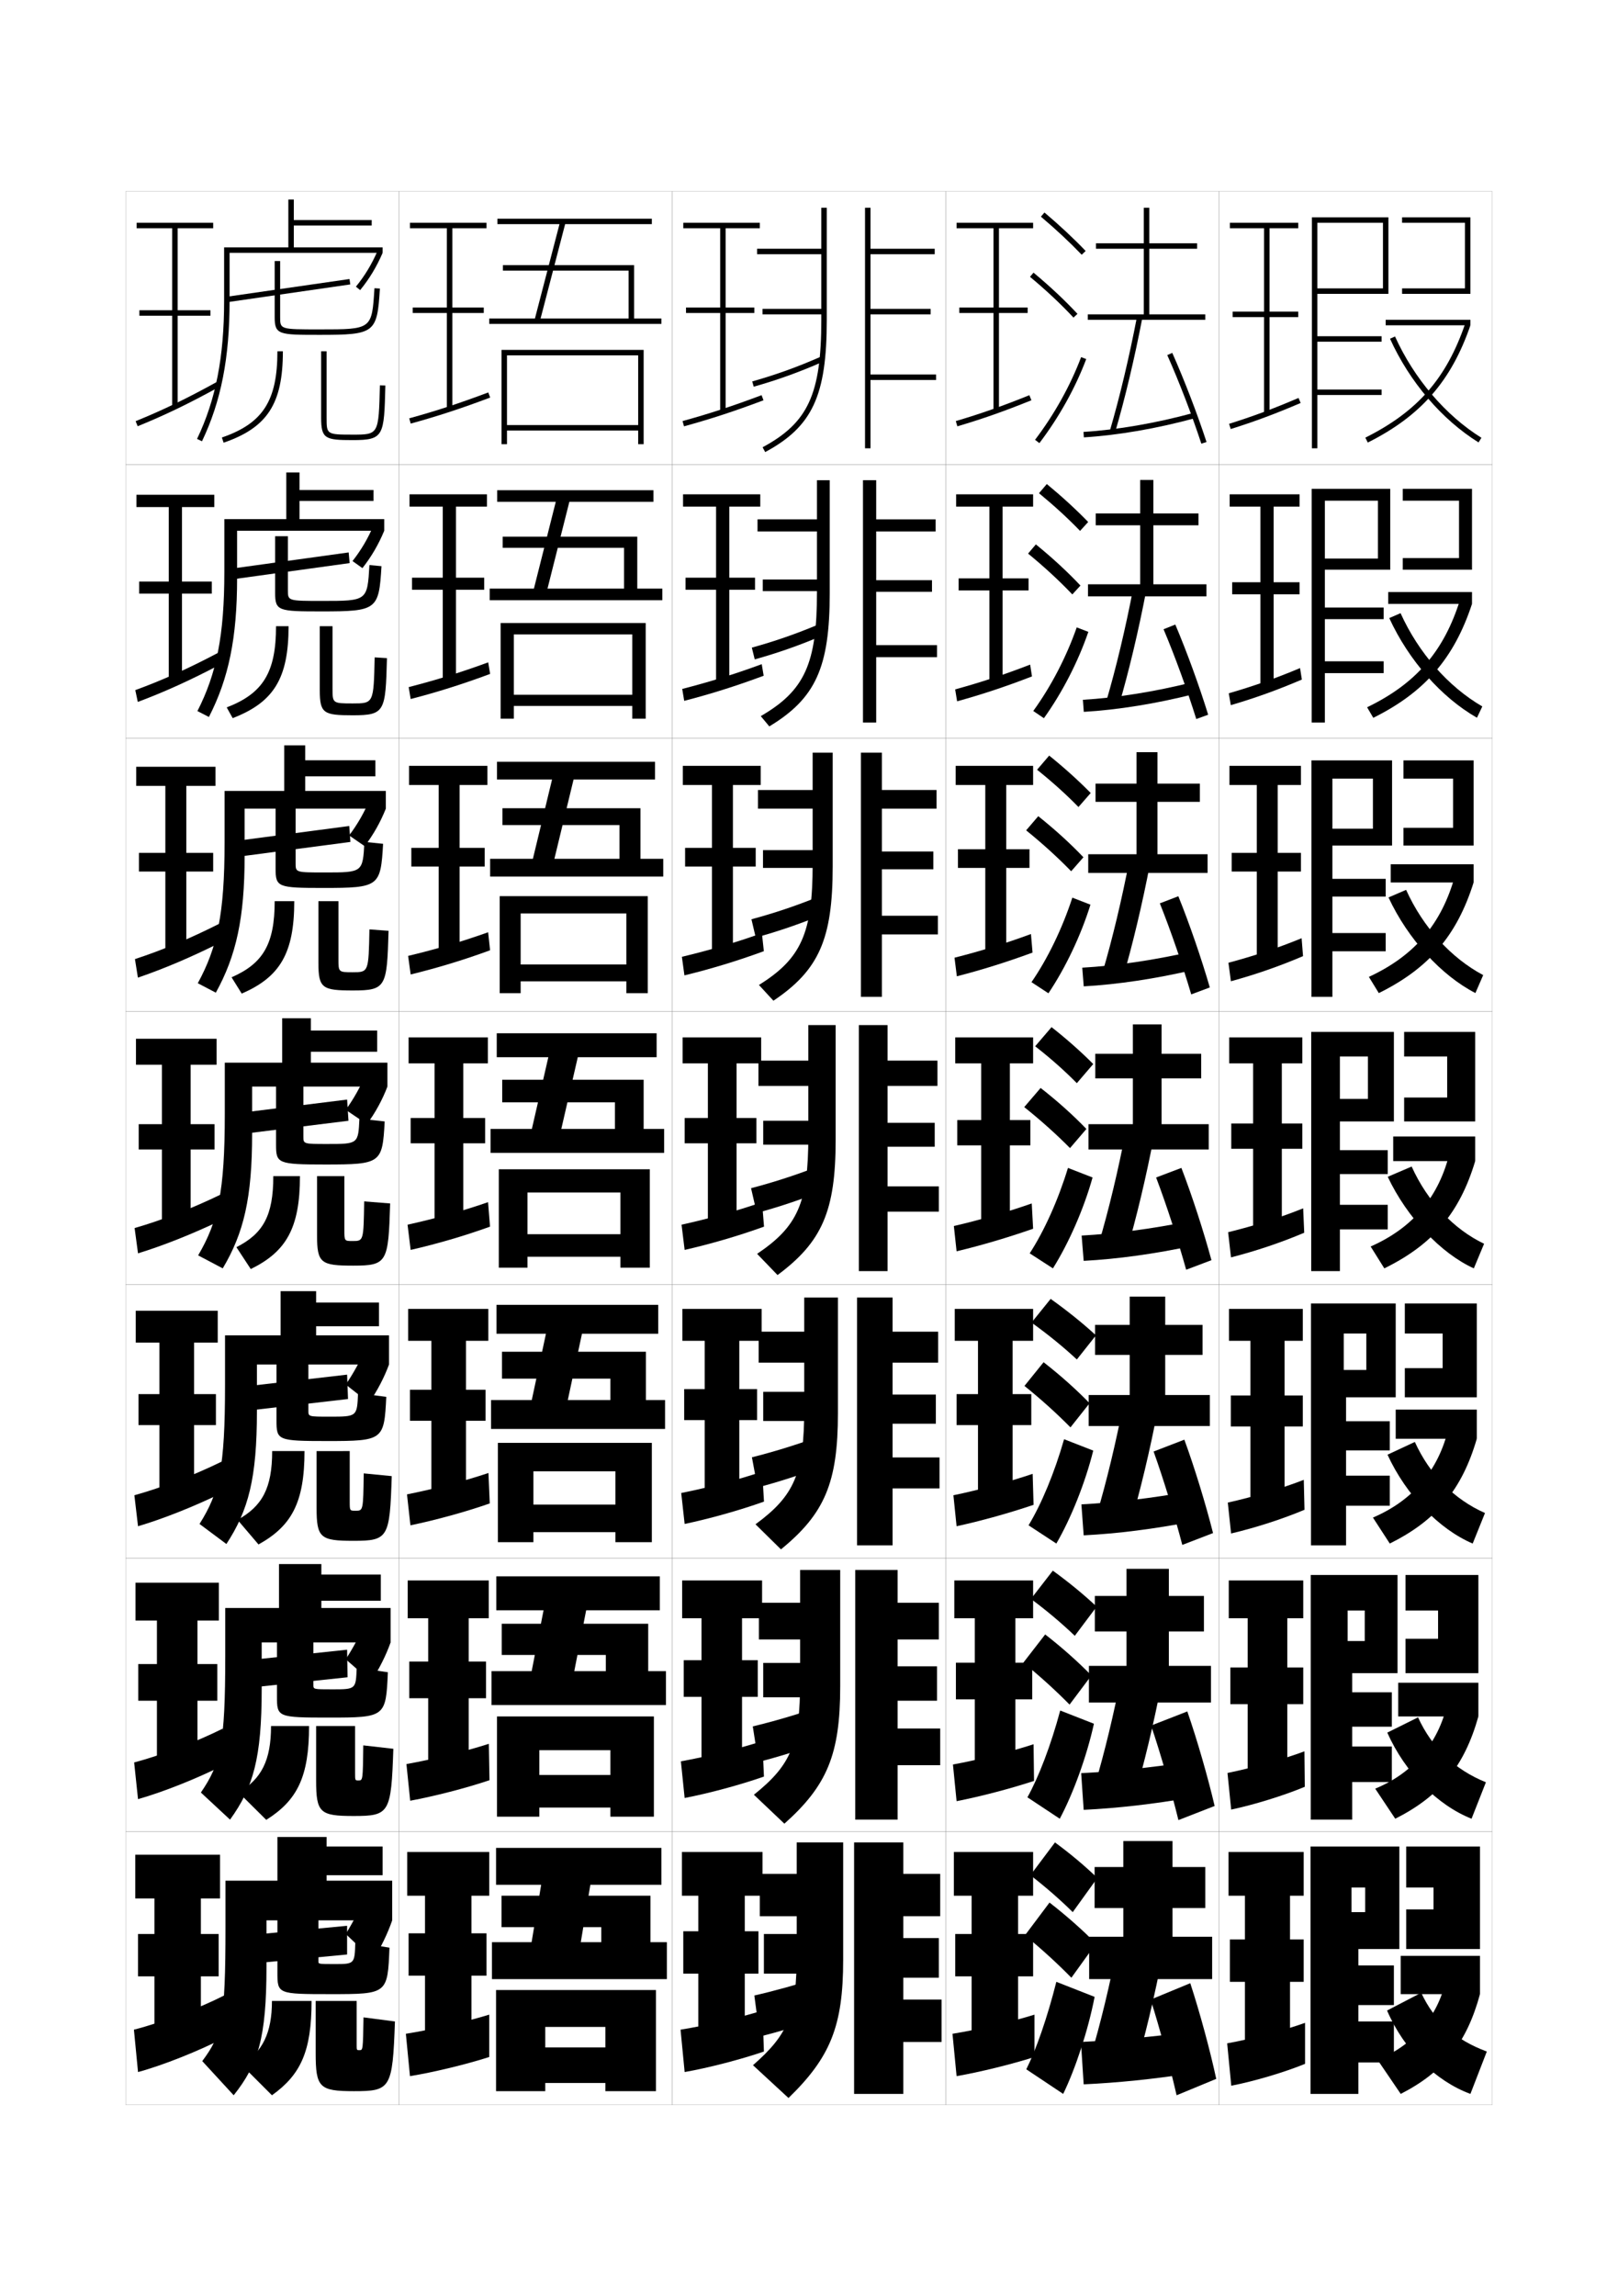 <?xml version="1.0" encoding="utf-8"?>
<!-- Generator: Adobe Illustrator 15.0.2, SVG Export Plug-In . SVG Version: 6.00 Build 0)  -->
<!DOCTYPE svg PUBLIC "-//W3C//DTD SVG 1.1//EN" "http://www.w3.org/Graphics/SVG/1.1/DTD/svg11.dtd">
<svg version="1.1" id="glyphs" xmlns="http://www.w3.org/2000/svg" xmlns:xlink="http://www.w3.org/1999/xlink" x="0px" y="0px"
	 width="592px" height="840px" viewBox="0 0 592 840" enable-background="new 0 0 592 840" xml:space="preserve">
<g>
	<rect x="46" y="70" fill="none" stroke="#999999" stroke-width="0.1" width="100" height="100"/>
	<rect x="46" y="170" fill="none" stroke="#999999" stroke-width="0.1" width="100" height="100"/>
	<rect x="46" y="270" fill="none" stroke="#999999" stroke-width="0.1" width="100" height="100"/>
	<rect x="46" y="370" fill="none" stroke="#999999" stroke-width="0.1" width="100" height="100"/>
	<rect x="46" y="470" fill="none" stroke="#999999" stroke-width="0.1" width="100" height="100"/>
	<rect x="46" y="570" fill="none" stroke="#999999" stroke-width="0.1" width="100" height="100"/>
	<rect x="46" y="670" fill="none" stroke="#999999" stroke-width="0.1" width="100" height="100"/>
	<rect x="146" y="70" fill="none" stroke="#999999" stroke-width="0.1" width="100" height="100"/>
	<rect x="146" y="170" fill="none" stroke="#999999" stroke-width="0.1" width="100" height="100"/>
	<rect x="146" y="270" fill="none" stroke="#999999" stroke-width="0.1" width="100" height="100"/>
	<rect x="146" y="370" fill="none" stroke="#999999" stroke-width="0.1" width="100" height="100"/>
	<rect x="146" y="470" fill="none" stroke="#999999" stroke-width="0.1" width="100" height="100"/>
	<rect x="146" y="570" fill="none" stroke="#999999" stroke-width="0.1" width="100" height="100"/>
	<rect x="146" y="670" fill="none" stroke="#999999" stroke-width="0.1" width="100" height="100"/>
	<rect x="246" y="70" fill="none" stroke="#999999" stroke-width="0.1" width="100" height="100"/>
	<rect x="246" y="170" fill="none" stroke="#999999" stroke-width="0.1" width="100" height="100"/>
	<rect x="246" y="270" fill="none" stroke="#999999" stroke-width="0.1" width="100" height="100"/>
	<rect x="246" y="370" fill="none" stroke="#999999" stroke-width="0.1" width="100" height="100"/>
	<rect x="246" y="470" fill="none" stroke="#999999" stroke-width="0.1" width="100" height="100"/>
	<rect x="246" y="570" fill="none" stroke="#999999" stroke-width="0.1" width="100" height="100"/>
	<rect x="246" y="670" fill="none" stroke="#999999" stroke-width="0.1" width="100" height="100"/>
	<rect x="346" y="70" fill="none" stroke="#999999" stroke-width="0.1" width="100" height="100"/>
	<rect x="346" y="170" fill="none" stroke="#999999" stroke-width="0.1" width="100" height="100"/>
	<rect x="346" y="270" fill="none" stroke="#999999" stroke-width="0.1" width="100" height="100"/>
	<rect x="346" y="370" fill="none" stroke="#999999" stroke-width="0.1" width="100" height="100"/>
	<rect x="346" y="470" fill="none" stroke="#999999" stroke-width="0.1" width="100" height="100"/>
	<rect x="346" y="570" fill="none" stroke="#999999" stroke-width="0.1" width="100" height="100"/>
	<rect x="346" y="670" fill="none" stroke="#999999" stroke-width="0.1" width="100" height="100"/>
	<rect x="446" y="70" fill="none" stroke="#999999" stroke-width="0.1" width="100" height="100"/>
	<rect x="446" y="170" fill="none" stroke="#999999" stroke-width="0.1" width="100" height="100"/>
	<rect x="446" y="270" fill="none" stroke="#999999" stroke-width="0.1" width="100" height="100"/>
	<rect x="446" y="370" fill="none" stroke="#999999" stroke-width="0.1" width="100" height="100"/>
	<rect x="446" y="470" fill="none" stroke="#999999" stroke-width="0.1" width="100" height="100"/>
	<rect x="446" y="570" fill="none" stroke="#999999" stroke-width="0.1" width="100" height="100"/>
	<rect x="446" y="670" fill="none" stroke="#999999" stroke-width="0.1" width="100" height="100"/>
</g>
<g>
	<path d="M300.5,76v15H277v2h23.5v24c0,27.189-4.816,37.646-21.475,46.619l0.949,1.762
		C297.237,156.081,302.5,144.777,302.5,117V76H300.5z"/>
	<rect x="279" y="113" width="22.5" height="2"/>
	<path d="M275.228,139.538l0.545,1.924c8.769-2.48,16.519-5.271,25.129-9.046
		l-0.803-1.832C291.575,134.321,283.904,137.082,275.228,139.538z"/>
	<polygon points="342.5,137 318.5,137 318.5,115 340.5,115 340.5,113 318.5,113 318.5,93 342,93 342,91 318.5,91 318.5,76 316.5,76 
		316.5,164 318.5,164 318.5,139 342.5,139 	"/>
</g>
<g>
	<path d="M298.916,175.667v14.333h-21.75v4.417h21.75v22.167
		c0,26.241-4.518,36.088-20.562,45.391l3.125,3.76
		C298.418,255.502,303.583,244.177,303.583,217v-41.333H298.916z"/>
	<rect x="279.083" y="212" width="21.833" height="4.25"/>
	<path d="M275.084,236.915l1.061,4.303c8.383-2.337,16.275-5.099,24.773-8.705
		l-1.275-4.144C291.252,231.907,283.441,234.606,275.084,236.915z"/>
	<polygon points="342.833,236 320.583,236 320.583,216.5 341,216.5 341,212.25 
		320.583,212.25 320.583,194.417 342.333,194.417 342.333,190 320.583,190 
		320.583,175.667 315.75,175.667 315.75,264.333 320.583,264.333 320.583,240.417 
		342.833,240.417 	"/>
</g>
<g>
	<path d="M297.334,275.333V289h-20v6.833h20v20.333
		c0,25.292-4.221,34.528-19.65,44.162l5.299,5.759
		c16.616-11.164,21.684-22.511,21.684-49.087v-41.667H297.334z"/>
	<rect x="279.167" y="311" width="21.167" height="6.5"/>
	<path d="M274.94,336.292l1.576,6.682c7.998-2.194,16.032-4.927,24.42-8.364
		l-1.75-6.454C290.93,331.493,282.979,334.131,274.94,336.292z"/>
	<polygon points="343.166,335 322.666,335 322.666,318 341.5,318 341.5,311.5 322.666,311.5 
		322.666,295.833 342.666,295.833 342.666,289 322.666,289 322.666,275.333 315,275.333 
		315,364.667 322.666,364.667 322.666,341.833 343.166,341.833 	"/>
</g>
<g>
	<g>
		<path d="M291.5,674v11.5H278V701h13.5v13.5c0,22.495-3.028,29.638-16,41l13,12
			c15.322-14.891,20-26.326,20-50.5v-43H291.5z"/>
		<rect x="279.5" y="707.5" width="19" height="14.5"/>
		<path d="M299.5,723.5c-7.895,2.533-16.562,4.929-23.5,6.5l2,15c6.632-1.621,15.388-4.239,23.5-7
			L299.5,723.5z"/>
		<polygon points="344.5,731.5 330.5,731.5 330.5,723.5 343.5,723.5 343.5,709 330.5,709 330.5,701 344,701 344,685.5 330.5,685.5 
			330.5,674 312.5,674 312.5,766 330.5,766 330.5,747 344.5,747 		"/>
	</g>
	<g>
		<path d="M292.75,574.333v12h-15.083V599.75H292.75v15.166c0,23.112-3.327,30.749-16.913,41.645
			l11.158,10.586C302.641,653.188,307.416,641.774,307.416,617v-42.667H292.75z"/>
		<rect x="279.25" y="608.333" width="19.5" height="12.583"/>
		<path d="M275.432,631.556l2.031,13.021c6.958-1.764,15.521-4.411,23.688-7.341
			l-2.074-12.588C291.106,627.381,282.63,629.838,275.432,631.556z"/>
		<polygon points="344,632.333 328.416,632.333 328.416,622.166 342.833,622.166 
			342.833,609.583 328.416,609.583 328.416,599.75 343.5,599.75 343.5,586.333 328.416,586.333 
			328.416,574.333 312.916,574.333 312.916,665.666 328.416,665.666 328.416,645.75 
			344,645.75 		"/>
	</g>
	<g>
		<path d="M294.25,474.667v12.5h-16.667V498.5H294.25v16.833c0,23.729-3.624,31.859-17.825,42.289
			l9.316,9.172C301.71,553.767,306.584,542.375,306.584,517v-42.333H294.25z"/>
		<rect x="279.25" y="509.167" width="20" height="10.666"/>
		<path d="M275.114,533.112l2.062,11.041c7.286-1.907,15.655-4.583,23.877-7.682
			l-2.148-10.677C290.856,528.729,282.573,531.247,275.114,533.112z"/>
		<polygon points="343.75,533.167 326.583,533.167 326.583,520.833 342.416,520.833 
			342.416,510.167 326.583,510.167 326.583,498.5 343.25,498.5 343.25,487.167 326.583,487.167 
			326.583,474.667 313.583,474.667 313.583,565.333 326.583,565.333 326.583,544.5 
			343.75,544.5 		"/>
	</g>
	<g>
		<path d="M295.75,375v13H277.5v9.25h18.25v18.5c0,24.345-3.922,32.97-18.737,42.934l7.475,7.757
			C300.779,454.346,305.75,442.976,305.75,417v-42H295.75z"/>
		<rect x="279.25" y="410" width="20.5" height="8.75"/>
		<path d="M274.797,434.669l2.092,9.062c7.612-2.051,15.789-4.756,24.065-8.023
			l-2.224-8.765C290.607,430.078,282.516,432.656,274.797,434.669z"/>
		<polygon points="343.5,434 324.75,434 324.75,419.5 342,419.5 342,410.75 324.75,410.75 324.75,397.25 343,397.25 343,388 
			324.75,388 324.75,375 314.25,375 314.25,465 324.75,465 324.75,443.25 343.5,443.25 		"/>
	</g>
</g>
<g>
	<g>
		<polygon points="278,83.5 278,81.5 250,81.5 250,83.5 263.5,83.5 263.5,112.5 251,112.5 251,114.5 263.5,114.5 263.5,150.5 
			265.5,150.5 265.5,114.5 276,114.5 276,112.5 265.5,112.5 265.5,83.5 		"/>
		<path d="M249.734,154.036l0.531,1.928c9.937-2.734,18.363-5.495,29.086-9.528
			l-0.703-1.871C267.985,148.574,259.608,151.318,249.734,154.036z"/>
	</g>
	<g>
		<polygon points="278.167,185.333 278.167,180.833 249.917,180.833 249.917,185.333 
			262,185.333 262,211.333 250.833,211.333 250.833,215.75 262,215.75 262,249.5 
			266.833,249.5 266.833,215.75 276.25,215.75 276.25,211.333 266.833,211.333 
			266.833,185.333 		"/>
		<path d="M249.612,252.03l0.731,4.362c9.724-2.53,18.76-5.355,29.072-9.19
			l-0.708-4.231C268.434,246.747,259.364,249.522,249.612,252.03z"/>
	</g>
	<g>
		<polygon points="278.333,287.167 278.333,280.167 249.833,280.167 249.833,287.167 
			260.5,287.167 260.5,310.167 250.667,310.167 250.667,317 260.5,317 260.5,348.5 268.167,348.5 
			268.167,317 276.5,317 276.5,310.167 268.167,310.167 268.167,287.167 		"/>
		<path d="M249.49,350.023l0.932,6.796c9.511-2.325,19.156-5.216,29.057-8.853
			l-0.713-6.591C268.882,344.919,259.121,347.726,249.49,350.023z"/>
	</g>
	<g>
		<polygon points="278.5,389 278.5,379.5 249.75,379.5 249.75,389 259,389 259,409 250.5,409 250.5,418.25 259,418.25 259,447.5 
			269.5,447.5 269.5,418.25 276.75,418.25 276.75,409 269.5,409 269.5,389 		"/>
		<path d="M249.367,448.018L250.5,457.248c9.299-2.121,19.553-5.076,29.043-8.515
			l-0.719-8.951C269.33,443.092,258.877,445.93,249.367,448.018z"/>
	</g>
	<g>
		<polygon points="278.667,490.5 278.667,478.833 249.666,478.833 249.666,490.5 257.833,490.5 
			257.833,508.166 250.333,508.166 250.333,519.5 257.833,519.5 257.833,546.5 270.5,546.5 
			270.5,519.5 277,519.5 277,508.166 270.5,508.166 270.5,490.5 		"/>
		<path d="M249.245,546.178l1.255,11.321c9.086-1.917,19.949-4.937,29.029-8.177
			l-0.646-10.968C269.778,541.432,258.633,544.3,249.245,546.178z"/>
	</g>
	<g>
		<polygon points="278.833,592 278.833,578.167 249.583,578.167 249.583,592 256.667,592 
			256.667,607.333 250.167,607.333 250.167,620.75 256.667,620.75 256.667,645.5 271.5,645.5 
			271.5,620.75 277.25,620.75 277.25,607.333 271.5,607.333 271.5,592 		"/>
		<path d="M249.123,644.339L250.5,657.749c8.875-1.711,20.344-4.796,29.015-7.838
			l-0.573-12.983C270.226,639.771,258.39,642.671,249.123,644.339z"/>
	</g>
	<g>
		<polygon points="272.5,744.5 272.5,722 277.5,722 277.5,706.5 272.5,706.5 272.5,693.5 279,693.5 279,677.5 249.5,677.5 
			249.5,693.5 255.5,693.5 255.5,706.5 250,706.5 250,722 255.5,722 255.5,744.5 		"/>
		<path d="M279,735.5c-8.326,2.61-20.854,5.542-30,7l1.5,15.5c8.662-1.507,20.74-4.656,29-7.5
			L279,735.5z"/>
	</g>
</g>
<g>
	<polygon points="482,79.5 480,79.5 480,164 482,164 482,144.5 505.5,144.5 505.5,142.5 482,142.5 482,125 505.5,125 505.5,123 
		482,123 482,107.5 508,107.5 508,79.5 482,79.5 482,81.5 506,81.5 506,105.5 482,105.5 	"/>
	<g>
		<polygon points="513,79.5 513,81.5 536,81.5 536,105.5 513,105.5 513,107.5 538,107.5 538,79.5 		"/>
	</g>
	<g>
		<rect x="507" y="117" width="31" height="2"/>
	</g>
	<g>
		<path d="M499.553,160.105l0.895,1.789C519.779,152.228,531.012,139.399,538,119
			l-1.893-0.648C529.215,138.473,518.623,150.569,499.553,160.105z"/>
	</g>
	<g>
		<path d="M508.589,123.912c7.117,15.733,18.92,29.561,32.383,37.937l1.057-1.697
			c-13.136-8.173-24.659-21.682-31.617-37.063L508.589,123.912z"/>
	</g>
</g>
<g>
	<g>
		<polygon points="484.75,178.833 479.916,178.833 479.916,264.333 484.75,264.333 484.75,246.25 
			506.25,246.25 506.25,241.917 484.75,241.917 484.75,226.5 506.25,226.5 506.25,222.25 484.75,222.25 
			484.75,208.417 508.666,208.417 508.666,178.833 484.75,178.833 484.75,183.166 
			504.166,183.166 504.166,204.333 484.75,204.333 		"/>
		<polygon points="513.25,183.166 533.833,183.166 533.833,204.166 513.25,204.166 513.25,208.417 
			538.583,208.417 538.583,178.833 513.25,178.833 		"/>
		<rect x="507.916" y="216.583" width="30.667" height="4.333"/>
		<path d="M500.201,258.737l2.264,3.859c18.75-9.326,29.547-21.694,36.118-41.68
			l-4.345-1.599C528.346,238.24,518.092,250.091,500.201,258.737z"/>
		<path d="M508.309,226.108c7.108,15.484,19.109,29.054,32.089,36.458l1.954-4.131
			c-12.45-7.218-23.33-19.576-29.911-34.125L508.309,226.108z"/>
	</g>
	<g>
		<polygon points="487.5,278.167 479.833,278.167 479.833,364.667 487.5,364.667 487.5,348 507,348 
			507,341.333 487.5,341.333 487.5,328 507,328 507,321.5 487.5,321.5 487.5,309.333 509.333,309.333 
			509.333,278.167 487.5,278.167 487.5,284.833 502.333,284.833 502.333,303.167 
			487.5,303.167 		"/>
		<polygon points="513.5,284.833 531.666,284.833 531.666,302.833 513.5,302.833 513.5,309.333 
			539.166,309.333 539.166,278.167 513.5,278.167 		"/>
		<rect x="508.833" y="316.167" width="30.333" height="6.667"/>
		<path d="M500.851,357.368l3.632,5.93c18.168-8.984,28.53-20.892,34.684-40.465
			l-6.797-2.549C527.478,338.008,517.562,349.613,500.851,357.368z"/>
		<path d="M508.029,328.304c7.1,15.235,19.299,28.548,31.795,34.979l2.852-6.566
			c-11.766-6.264-22.001-17.47-28.205-31.188L508.029,328.304z"/>
	</g>
	<g>
		<polygon points="490.25,377.5 479.75,377.5 479.75,465 490.25,465 490.25,449.75 507.75,449.75 507.75,440.75 490.25,440.75 
			490.25,429.5 507.75,429.5 507.75,420.75 490.25,420.75 490.25,410.25 510,410.25 510,377.5 490.25,377.5 490.25,386.5 
			500.5,386.5 500.5,402 490.25,402 		"/>
		<polygon points="513.75,386.5 529.5,386.5 529.5,401.5 513.75,401.5 513.75,410.25 539.75,410.25 539.75,377.5 513.75,377.5 		"/>
		<rect x="509.75" y="415.75" width="30" height="9"/>
		<path d="M501.5,456l5,8c17.586-8.644,27.514-20.091,33.25-39.25l-9.25-3.5
			C526.609,437.776,517.031,449.135,501.5,456z"/>
		<path d="M507.75,430.5c7.09,14.986,19.488,28.042,31.5,33.5l3.75-9
			c-11.08-5.31-20.672-15.364-26.5-28.25L507.75,430.5z"/>
	</g>
	<g>
		<polygon points="491.667,476.834 479.667,476.834 479.667,565.334 492.5,565.334 492.5,550.834 
			508.5,550.834 508.5,539.834 492.5,539.834 492.5,530.584 508.5,530.584 508.5,519.916 
			492.5,519.916 492.5,511.166 510.667,511.166 510.667,476.834 491.667,476.834 
			491.667,487.834 499.917,487.834 499.917,501.166 491.667,501.166 		"/>
		<polygon points="514,487.834 527.833,487.834 527.833,500.5 514,500.5 514,511.166 540.334,511.166 
			540.334,476.834 514,476.834 		"/>
		<rect x="510.667" y="515.666" width="29.667" height="10.668"/>
		<path d="M502.334,555.166l6.166,9.5c16.953-8.436,26.396-19.609,31.834-38.332l-10.334-4
			C526.396,537.864,516.947,548.902,502.334,555.166z"/>
		<path d="M507.667,532.166c6.815,14.832,18.928,27.301,31.166,32.5l4.5-11.166
			c-11.226-4.969-20.168-13.938-25.666-26L507.667,532.166z"/>
	</g>
	<g>
		<polygon points="493.084,576.167 479.584,576.167 479.584,665.667 494.75,665.667 
			494.75,651.917 509.25,651.917 509.25,638.917 494.75,638.917 494.75,631.667 509.25,631.667 
			509.25,619.083 494.75,619.083 494.75,612.083 511.334,612.083 511.334,576.167 
			493.084,576.167 493.084,589.167 499.334,589.167 499.334,600.333 493.084,600.333 		"/>
		<polygon points="514.25,589.167 526.166,589.167 526.166,599.5 514.25,599.5 514.25,612.083 
			540.917,612.083 540.917,576.167 514.25,576.167 		"/>
		<rect x="511.584" y="615.583" width="29.333" height="12.334"/>
		<path d="M503.167,654.333l7.333,11c16.32-8.229,25.279-19.13,30.417-37.416
			l-11.417-4.5C526.182,637.952,516.863,648.671,503.167,654.333z"/>
		<path d="M507.584,633.833c6.541,14.676,18.367,26.559,30.832,31.5l5.25-13.333
			c-11.371-4.629-19.664-12.512-24.832-23.75L507.584,633.833z"/>
	</g>
</g>
<g>
	<polygon points="494.5,675.5 479.5,675.5 479.5,766 497,766 497,754.5 510,754.5 510,739.5 497,739.5 497,733.5 510,733.5 510,719 
		497,719 497,713 512,713 512,675.5 494.5,675.5 494.5,690.5 499.5,690.5 499.5,699.5 494.5,699.5 	"/>
	<polygon points="514.5,690.5 524.5,690.5 524.5,698.5 514.5,698.5 514.5,713 541.5,713 541.5,675.5 514.5,675.5 	"/>
	<rect x="512.5" y="715.5" width="29" height="14"/>
	<path d="M529,724.5c-3.033,13.54-12.22,23.939-25,29l8.5,12.5c15.688-8.021,24.161-18.65,29-36.5
		L529,724.5z"/>
	<path d="M507.5,735.5c6.269,14.52,17.807,25.816,30.5,30.5l6-15.5
		c-11.519-4.289-19.162-11.085-24-21.5L507.5,735.5z"/>
</g>
<g>
	<g>
		<polygon points="475,83.5 475,81.5 450,81.5 450,83.5 462.5,83.5 462.5,114 451,114 451,116 462.5,116 462.5,151.5 464.5,151.5 
			464.5,116 475,116 475,114 464.5,114 464.5,83.5 		"/>
		<path d="M449.701,155.046l0.598,1.908c8.745-2.737,16.16-5.5,25.594-9.534
			l-0.785-1.84C465.738,149.588,458.379,152.33,449.701,155.046z"/>
	</g>
	<g>
		<polygon points="475.5,185.333 475.5,180.833 449.916,180.833 449.916,185.333 461.166,185.333 
			461.166,213 450.833,213 450.833,217.416 461.166,217.416 461.166,251.167 466,251.167 
			466,217.416 475.5,217.416 475.5,213 466,213 466,185.333 		"/>
		<path d="M449.584,253.622l0.748,4.34c8.822-2.583,16.898-5.478,25.995-9.362
			l-0.655-4.2C466.735,248.156,458.603,251.021,449.584,253.622z"/>
	</g>
	<g>
		<polygon points="476,287.167 476,280.167 449.834,280.167 449.834,287.167 459.834,287.167 
			459.834,312 450.666,312 450.666,318.833 459.834,318.833 459.834,350.833 467.5,350.833 
			467.5,318.833 476,318.833 476,312 467.5,312 467.5,287.167 		"/>
		<path d="M449.467,352.198l0.898,6.771c8.9-2.43,17.637-5.456,26.396-9.189
			l-0.523-6.56C467.732,346.725,458.828,349.712,449.467,352.198z"/>
	</g>
	<g>
		<polygon points="476.5,389 476.5,379.5 449.75,379.5 449.75,389 458.5,389 458.5,411 450.5,411 450.5,420.25 458.5,420.25 
			458.5,450.5 469,450.5 469,420.25 476.5,420.25 476.5,411 469,411 469,389 		"/>
		<path d="M449.351,450.773l1.049,9.203c8.978-2.276,18.374-5.434,26.797-9.017
			l-0.393-8.92C468.729,445.294,459.053,448.403,449.351,450.773z"/>
	</g>
	<g>
		<polygon points="476.666,490.5 476.666,478.833 449.666,478.833 449.666,490.5 457.5,490.5 457.5,510.5 
			450.333,510.5 450.333,521.833 457.5,521.833 457.5,551.5 470,551.5 470,521.833 476.666,521.833 
			476.666,510.5 470,510.5 470,490.5 		"/>
		<path d="M477.297,552.307l-0.262-10.946c-7.915,3.079-18.39,6.222-27.802,8.322
			l1.199,11.302C459.155,558.945,469.23,555.706,477.297,552.307z"/>
	</g>
	<g>
		<polygon points="476.834,592 476.834,578.167 449.584,578.167 449.584,592 456.5,592 456.5,610 
			450.167,610 450.167,623.417 456.5,623.417 456.5,652.5 471,652.5 471,623.417 476.834,623.417 
			476.834,610 471,610 471,592 		"/>
		<path d="M477.398,653.653l-0.131-12.974c-7.756,2.906-19.029,6.08-28.15,7.911
			l1.35,13.401C458.934,660.191,469.687,656.87,477.398,653.653z"/>
	</g>
	<g>
		<polygon points="472,753.5 472,725 477,725 477,709.5 472,709.5 472,693.5 477,693.5 477,677.5 449.5,677.5 449.5,693.5 
			455.5,693.5 455.5,709.5 450,709.5 450,725 455.5,725 455.5,753.5 		"/>
		<path d="M477.5,755v-15c-7.598,2.731-19.668,5.938-28.5,7.5l1.5,15.5
			C458.712,761.438,470.143,758.034,477.5,755z"/>
	</g>
</g>
<g>
	<g>
		<polygon points="178,83.5 178,81.5 150,81.5 150,83.5 163.5,83.5 163.5,112.5 151,112.5 151,114.5 163.5,114.5 163.5,149.5 
			165.5,149.5 165.5,114.5 177,114.5 177,112.5 165.5,112.5 165.5,83.5 		"/>
		<path d="M149.734,153.036l0.531,1.928c9.937-2.734,18.363-5.495,29.086-9.528
			l-0.703-1.871C167.985,147.574,159.608,150.318,149.734,153.036z"/>
	</g>
	<g>
		<polygon points="178.167,185.333 178.167,180.833 149.833,180.833 149.833,185.333 
			162,185.333 162,211.333 150.75,211.333 150.75,215.75 162,215.75 162,248.833 
			166.833,248.833 166.833,215.75 177.167,215.75 177.167,211.333 166.833,211.333 
			166.833,185.333 		"/>
		<path d="M149.528,251.363l0.731,4.362c9.725-2.53,18.76-5.356,29.072-9.19
			l-0.708-4.231C168.35,246.08,159.281,248.855,149.528,251.363z"/>
	</g>
	<g>
		<polygon points="178.333,287.167 178.333,280.167 149.667,280.167 149.667,287.167 
			160.5,287.167 160.5,310.167 150.5,310.167 150.5,317 160.5,317 160.5,348.167 168.167,348.167 
			168.167,317 177.333,317 177.333,310.167 168.167,310.167 168.167,287.167 		"/>
		<path d="M149.323,349.69l0.932,6.796c9.512-2.326,19.156-5.216,29.058-8.853
			l-0.714-6.591C168.715,344.586,158.954,347.393,149.323,349.69z"/>
	</g>
	<g>
		<polygon points="178.5,389 178.5,379.5 149.5,379.5 149.5,389 159,389 159,409 150.25,409 150.25,418.25 159,418.25 159,447.5 
			169.5,447.5 169.5,418.25 177.5,418.25 177.5,409 169.5,409 169.5,389 		"/>
		<path d="M149.117,448.018L150.25,457.248c9.299-2.121,19.553-5.076,29.043-8.515
			l-0.719-8.951C169.08,443.092,158.627,445.93,149.117,448.018z"/>
	</g>
	<g>
		<polygon points="178.667,490.5 178.667,478.833 149.333,478.833 149.333,490.5 157.833,490.5 
			157.833,508.416 150,508.416 150,519.75 157.833,519.75 157.833,547 170.5,547 170.5,519.75 
			177.666,519.75 177.666,508.416 170.5,508.416 170.5,490.5 		"/>
		<path d="M148.911,546.678l1.255,11.32c9.086-1.883,19.949-4.832,29.028-8.01
			l-0.479-11.134C169.564,541.932,158.351,544.8,148.911,546.678z"/>
	</g>
	<g>
		<polygon points="178.833,592 178.833,578.167 149.167,578.167 149.167,592 156.667,592 
			156.667,607.834 149.75,607.834 149.75,621.25 156.667,621.25 156.667,646.5 171.5,646.5 171.5,621.25 
			177.833,621.25 177.833,607.834 171.5,607.834 171.5,592 		"/>
		<path d="M148.706,645.34l1.377,13.409c8.874-1.645,20.344-4.589,29.014-7.505
			l-0.24-13.316C170.05,640.771,158.075,643.671,148.706,645.34z"/>
	</g>
	<g>
		<polygon points="172.5,746 172.5,722.75 178,722.75 178,707.25 172.5,707.25 172.5,693.5 179,693.5 179,677.5 149,677.5 
			149,693.5 155.5,693.5 155.5,707.25 149.5,707.25 149.5,722.75 155.5,722.75 155.5,746 		"/>
		<path d="M179,737c-8.465,2.61-21.201,5.542-30.5,7l1.5,15.5c8.662-1.406,20.74-4.346,29-7V737z"
			/>
	</g>
</g>
<g>
	<polygon points="232,116.5 232,97 184,97 184,99 230,99 230,116.5 197.794,116.5 206.773,82 238.5,82 238.5,80 182,80 
		182,82 204.706,82 195.727,116.5 179,116.5 179,118.5 242,118.5 242,116.5 	"/>
	<polygon points="233.5,130 185.5,130 185.5,162.5 183.5,162.5 183.5,128 235.5,128 235.5,162.5 233.5,162.5 233.5,157.5 
		185.5,157.5 185.5,155.5 233.5,155.5 	"/>
</g>
<g>
	<g>
		<polygon points="179.166,215.333 195.351,215.333 203.346,183.583 181.916,183.583 
			181.916,179.333 239.083,179.333 239.083,183.583 208.315,183.583 200.32,215.333 
			228.333,215.333 228.333,200.417 183.917,200.417 183.917,196.333 233.167,196.333 
			233.167,215.333 242.333,215.333 242.333,219.583 179.166,219.583 		"/>
		<polygon points="231.333,254.167 231.333,232.083 188,232.083 188,262.916 183.166,262.916 
			183.166,227.916 236.25,227.916 236.25,262.916 231.333,262.916 231.333,258.25 188,258.25 
			188,254.167 		"/>
	</g>
	<g>
		<polygon points="179.333,314.167 194.975,314.167 201.986,285.167 181.833,285.167 
			181.833,278.667 239.667,278.667 239.667,285.167 209.858,285.167 202.847,314.167 
			226.667,314.167 226.667,301.833 183.833,301.833 183.833,295.667 234.333,295.667 
			234.333,314.167 242.667,314.167 242.667,320.667 179.333,320.667 		"/>
		<polygon points="229.167,352.833 229.167,334.167 190.5,334.167 190.5,363.333 182.833,363.333 
			182.833,327.833 237,327.833 237,363.333 229.167,363.333 229.167,359 190.5,359 190.5,352.833 
					"/>
	</g>
	<g>
		<polygon points="179.5,413 194.599,413 200.627,386.75 181.75,386.75 181.75,378 240.25,378 240.25,386.75 
			211.401,386.75 205.373,413 225,413 225,403.25 183.75,403.25 183.75,395 235.5,395 235.5,413 243,413 243,421.75 
			179.5,421.75 		"/>
		<polygon points="227,451.5 193,451.5 193,459.75 227,459.75 227,463.75 237.75,463.75 237.75,427.75 182.5,427.75 182.5,463.75 
			193,463.75 193,436.25 227,436.25 		"/>
	</g>
	<g>
		<polygon points="179.667,512.166 194.566,512.166 199.751,487.916 181.667,487.916 
			181.667,477.334 240.833,477.334 240.833,487.916 212.935,487.916 207.749,512.166 
			223.333,512.166 223.333,504.334 183.667,504.334 183.667,494.5 236.333,494.5 
			236.333,512.166 243.333,512.166 243.333,522.75 179.667,522.75 		"/>
		<polygon points="225.167,550.416 195.167,550.416 195.167,560.5 225.167,560.5 225.167,564.167 
			238.5,564.167 238.5,527.833 182.167,527.833 182.167,564.167 195.167,564.167 
			195.167,538.25 225.167,538.25 		"/>
	</g>
	<g>
		<polygon points="179.833,611.333 194.533,611.333 198.876,589.083 181.583,589.083 
			181.583,576.667 241.417,576.667 241.417,589.083 214.467,589.083 210.124,611.333 
			221.667,611.333 221.667,605.417 183.583,605.417 183.583,594 237.167,594 
			237.167,611.333 243.667,611.333 243.667,623.75 179.833,623.75 		"/>
		<polygon points="223.333,649.333 197.333,649.333 197.333,661.25 223.333,661.25 
			223.333,664.584 239.25,664.584 239.25,627.916 181.833,627.916 181.833,664.584 
			197.333,664.584 197.333,640.25 223.333,640.25 		"/>
	</g>
</g>
<g>
	<polygon points="180,710.5 180,724 244,724 244,710.5 238,710.5 238,693.5 183.5,693.5 183.5,705 220,705 220,710.5 212.5,710.5 
		216,689.5 242,689.5 242,676 181.5,676 181.5,689.5 198,689.5 194.5,710.5 	"/>
	<polygon points="221.5,749 199.5,749 199.5,762 221.5,762 221.5,765 240,765 240,728 181.5,728 181.5,765 199.5,765 199.5,741.5 
		221.5,741.5 	"/>
</g>
<g>
	<g>
		<polygon points="78,83.5 78,81.5 50,81.5 50,83.5 63,83.5 63,113.5 51,113.5 51,115.5 63,115.5 63,149 65,149 65,115.5 77,115.5 
			77,113.5 65,113.5 65,83.5 		"/>
		<path d="M50.376,155.927l-0.752-1.854c9.993-4.058,18.654-8.244,29.893-14.448
			l0.967,1.75C69.171,147.621,60.448,151.837,50.376,155.927z"/>
	</g>
	<g>
		<polygon points="78.417,185.5 78.417,181 49.917,181 49.917,185.5 61.75,185.5 61.75,212.75 
			50.917,212.75 50.917,217.167 61.75,217.167 61.75,248.75 66.583,248.75 66.583,217.167 
			77.5,217.167 77.5,212.75 66.583,212.75 66.583,185.5 		"/>
		<path d="M49.499,252.465c9.959-3.653,19.284-7.824,30.429-13.716L80.739,243
			c-11.237,5.927-20.556,10.121-30.322,13.784L49.499,252.465z"/>
	</g>
	<g>
		<polygon points="78.833,287.5 78.833,280.5 49.833,280.5 49.833,287.5 60.5,287.5 60.5,312 50.833,312 
			50.833,318.833 60.5,318.833 60.5,348.5 68.167,348.5 68.167,318.833 78,318.833 78,312 
			68.167,312 68.167,287.5 		"/>
		<path d="M49.375,350.858c9.925-3.248,19.914-7.404,30.964-12.983l0.655,6.75
			c-11.161,5.608-21.077,9.781-30.536,13.018L49.375,350.858z"/>
	</g>
	<g>
		<polygon points="79.25,389.5 79.25,380 49.75,380 49.75,389.5 59.25,389.5 59.25,411.25 50.75,411.25 50.75,420.5 59.25,420.5 
			59.25,448.25 69.75,448.25 69.75,420.5 78.5,420.5 78.5,411.25 69.75,411.25 69.75,389.5 		"/>
		<path d="M49.25,449.25l1.25,9.25c9.152-2.81,19.664-6.96,30.75-12.25l-0.5-9.25
			C69.794,442.267,59.141,446.407,49.25,449.25z"/>
	</g>
	<g>
		<polygon points="79.667,491.166 79.667,479.5 49.666,479.5 49.666,491.166 58.333,491.166 
			58.333,510 50.667,510 50.667,521.333 58.333,521.333 58.333,547 71,547 71,521.333 
			79,521.333 79,510 71,510 71,491.166 		"/>
		<path d="M49.167,547l1.333,11.333c9.088-2.672,20.645-7.259,31-12.333l-0.333-11.334
			C70.792,539.741,59.103,544.253,49.167,547z"/>
	</g>
	<g>
		<polygon points="80.083,592.834 80.083,579 49.583,579 49.583,592.834 57.417,592.834 
			57.417,608.75 50.583,608.75 50.583,622.167 57.417,622.167 57.417,645.75 72.25,645.75 
			72.25,622.167 79.5,622.167 79.5,608.75 72.25,608.75 72.25,592.834 		"/>
		<path d="M49.083,644.75L50.5,658.166c9.023-2.534,21.625-7.557,31.25-12.416l-0.167-13.417
			C71.791,637.217,59.065,642.1,49.083,644.75z"/>
	</g>
	<g>
		<polygon points="73.5,744.5 73.5,723 80,723 80,707.5 73.5,707.5 73.5,694.5 80.5,694.5 80.5,678.5 49.5,678.5 49.5,694.5 
			56.5,694.5 56.5,707.5 50.5,707.5 50.5,723 56.5,723 56.5,744.5 		"/>
		<path d="M82,730c-9.211,4.691-22.973,9.945-33,12.5l1.5,15.5c8.959-2.397,22.605-7.855,31.5-12.5
			V730z"/>
	</g>
</g>
<g>
	<path d="M140,90.5v2H84V110c0,20.969-3.114,36.831-10.098,51.432l-1.805-0.863
		C78.946,146.251,82,130.655,82,110V90.5h23.5V73h2v7.5H136v2h-28.5v8H140z"/>
	<path d="M131.776,106.13l-1.553-1.26c3.317-4.092,5.768-8.151,7.942-13.165L140,92.5
		C137.751,97.688,135.214,101.892,131.776,106.13z"/>
	
		<rect x="104.501" y="83.516" transform="matrix(0.143 0.99 -0.99 0.143 195.614 -13.328)" width="1.999" height="45.467"/>
	<path d="M117,122.5c-14.938,0-16.5,0-16.5-6.5V95.5h2V116c0,4.5,0,4.5,14.5,4.5
		c19.076,0,19.076,0,20.002-15.062l1.996,0.123C137.996,121.867,137.174,122.5,117,122.5z"/>
	<path d="M81.825,161.945l-0.65-1.891C96.182,154.888,101.5,146.631,101.5,128.5h2
		C103.5,147.685,97.828,156.437,81.825,161.945z"/>
	<path d="M129,161c-10.055,0-11.5-0.507-11.5-8.2V128.5h2v24.3C119.5,158.884,119.5,159,129,159
		c9.55,0,9.55,0,10-18.025l2,0.051C140.538,159.491,140.501,161,129,161z"/>
</g>
<g>
	<path d="M140.583,189.916v4.25H86.75v17.417c0,21.829-3.096,36.655-10.315,50.705
		l-4.203-2.159c6.997-13.699,9.852-27.671,9.852-50.963v-19.25H104.75v-17.083h4.833V179.25
		h27.083v4h-27.083v6.666H140.583z"/>
	<path d="M132.601,207.836l-3.618-2.59c3.216-4.111,5.672-8.299,7.711-13.109
		l3.889,2.03C138.47,199.237,135.938,203.585,132.601,207.836z"/>
	<polygon points="85.178,211.909 84.821,208.007 127.571,202.09 127.928,205.993 	"/>
	<path d="M105.333,196.167v19.75c0,3.915,0.004,3.917,12.583,3.917
		c16.482,0,16.491-0.007,17.251-13.125l4.415,0.416
		c-0.946,15.976-1.642,16.542-21.916,16.542c-15.773,0-17-0.134-17-6.75v-20.75
		H105.333z"/>
	<path d="M101,229.083h4.583c0,19.2-5.508,27.859-20.45,33.63l-2.184-3.927
		C96.204,253.685,101,246.018,101,229.083z"/>
	<path d="M121.666,229.083v22.75c0,5.419,0.005,5.5,7.334,5.5
		c7.705,0,7.708-0.002,8.083-16.85l4.5,0.284c-0.526,19.49-0.683,20.899-12.5,20.899
		c-10.659,0-12.083-0.646-12.083-9.167v-23.417H121.666z"/>
</g>
<g>
	<path d="M141.167,289.333v6.5H89.5v17.333c0,22.689-3.078,36.479-10.533,49.977
		l-6.602-3.454c7.144-13.081,9.801-25.43,9.801-51.356v-19H104v-16.667h7.667V278.125
		h25.667V284h-25.667v5.333H141.167z"/>
	<path d="M133.425,309.543l-5.684-3.92c3.115-4.131,5.578-8.447,7.48-13.055
		l5.945,3.265C139.188,300.785,136.662,305.278,133.425,309.543z"/>
	<polygon points="87.714,313.33 87.286,307.503 127.786,302.17 128.214,307.996 	"/>
	<path d="M108.167,295.208v20.625c0,3.33,0.008,3.333,10.667,3.333
		c13.89,0,13.906-0.014,14.501-11.187l6.832,0.708
		c-0.891,15.645-1.46,16.146-21.833,16.146c-16.608,0-17.5-0.268-17.5-7v-22.625H108.167z"/>
	<path d="M100.5,329.667h7.167c0,19.216-5.345,27.782-19.225,33.815l-3.717-5.963
		C96.227,352.482,100.5,345.405,100.5,329.667z"/>
	<path d="M123.833,329.667v21.2c0,4.754,0.011,4.8,5.167,4.8
		c5.86,0,5.865-0.005,6.167-15.675l7,0.517c-0.589,20.515-0.867,21.825-13,21.825
		c-11.263,0-12.667-0.784-12.667-10.133v-22.534H123.833z"/>
</g>
<g>
	<g>
		<path d="M113.75,377H138v7.75h-24.25v4h28v8.75h-49.5v17.25c0,23.55-3.06,36.304-10.75,49.25l-9-4.75
			c7.292-12.463,9.75-23.188,9.75-51.75v-18.75h21V372.5h10.5V377z"/>
		<path d="M141.75,397.5c-1.843,4.834-4.363,9.472-7.5,13.75L126.5,406
			c3.014-4.15,5.483-8.596,7.25-13L141.75,397.5z"/>
		<polygon points="127.5,410 89.25,414.75 88.75,407 127,402.25 		"/>
		<path d="M111,396.75v19c0,2.744,0.013,2.75,8.75,2.75c11.296,0,11.321-0.021,11.75-9.25l9.25,1
			C139.915,425.564,139.473,426,119,426c-17.443,0-18-0.402-18-7.25v-22H111z"/>
		<path d="M100,430.25h9.75c0,19.231-5.182,27.704-18,34l-5.25-8C96.249,451.28,100,444.793,100,430.25z"
			/>
		<path d="M126,430.25v19.65C126,453.99,126.016,454,129,454c4.016,0,4.023-0.008,4.25-14.5l9.5,0.75
			c-0.653,21.54-1.051,22.75-13.5,22.75c-11.867,0-13.25-0.923-13.25-11.1V430.25H126z"/>
	</g>
	<g>
		<path d="M115.667,476.5h23v8.666h-23V488.5h26.667v10.666H94v17.168
			c0,24.41-3.075,36.141-11.167,48.5L73,557.5c7.253-11.525,9.333-20.367,9.333-50.833V488.5
			h20.333v-16.166h13V476.5z"/>
		<path d="M142.333,499.166c-1.75,4.76-4.298,9.658-7.333,14.001L126.5,506.5
			c2.912-4.221,5.46-8.936,7.167-13.166L142.333,499.166z"/>
		<polygon points="127.333,511.791 91.333,515.959 91,507.041 127,502.875 		"/>
		<path d="M141.333,511c-0.779,15.851-1.095,16.166-21.667,16.166
			c-18.106,0-18.5-0.285-18.5-7.499V498.5h11.667v17.583c0,2.159,0.013,2.167,7.833,2.167
			c9.958,0,9.986-0.021,10.333-8.584L141.333,511z"/>
		<path d="M99.583,530.834h11.833c0,18.986-4.795,27.47-16.833,34.166l-7.667-9
			C95.921,551.001,99.583,544.455,99.583,530.834z"/>
		<path d="M127.958,530.834v18.434c0,3.391,0.013,3.399,2.112,3.399
			c2.816,0,2.824-0.011,3.013-13.667l10.25,1c-0.717,22.564-1.234,23.667-14,23.667
			c-12.138,0-13.5-1.062-13.5-12.067v-20.766H127.958z"/>
	</g>
	<g>
		<path d="M117.583,576h21.75v9.583h-21.75V588.25h25.333v12.583H95.75v17.084
			c0,25.271-3.09,35.978-11.583,47.75L73.5,655.75
			c7.215-10.588,8.917-17.548,8.917-49.916V588.25h19.666v-16.083h15.5V576z"/>
		<path d="M142.917,600.833c-1.658,4.686-4.234,9.844-7.167,14.251L126.5,607
			c2.811-4.29,5.438-9.275,7.083-13.333L142.917,600.833z"/>
		<polygon points="127.167,613.583 93.417,617.167 93.25,607.083 127,603.5 		"/>
		<path d="M141.917,611.75c-0.723,16.387-0.913,16.583-21.584,16.583
			c-18.77,0-19-0.17-19-7.749V600.25h13.333v16.166c0,1.575,0.013,1.584,6.917,1.584
			c8.62,0,8.65-0.022,8.917-7.917L141.917,611.75z"/>
		<path d="M99.167,631.417h13.916c0,18.741-4.409,27.236-15.666,34.333l-10.084-10
			C95.593,650.722,99.167,644.118,99.167,631.417z"/>
		<path d="M129.917,631.417v17.217c0,2.691,0.011,2.7,1.225,2.7
			c1.616,0,1.625-0.015,1.775-12.834l11,1.25c-0.781,23.59-1.418,24.584-14.5,24.584
			c-12.408,0-13.75-1.199-13.75-13.034v-19.883H129.917z"/>
	</g>
</g>
<g>
	<path d="M119.5,675.5H140V686h-20.5v2h24v14.5h-46v17c0,26.132-3.105,35.815-12,47L74,754
		c7.176-9.65,8.5-14.729,8.5-49v-17h19v-16h18V675.5z"/>
	<path d="M143.5,702.5c-1.566,4.611-4.169,10.029-7,14.5l-10-9.5c2.709-4.36,5.414-9.615,7-13.5
		L143.5,702.5z"/>
	<polygon points="127,715 95.5,718 95.5,707.5 127,704.5 	"/>
	<path d="M142.5,712.5c-0.666,16.924-0.73,17-21.5,17c-19.433,0-19.5-0.055-19.5-8V702h15v15.5
		c0,0.99,0.013,1,6,1c7.189,0,7.289-0.026,7.5-8L142.5,712.5z"/>
	<path d="M99.5,732H114c0,18.497-4.023,27.003-14.5,34.5l-11-11C96.016,750.442,99.5,743.78,99.5,732z"/>
	<path d="M130.5,732v16c0,1.992,0.013,2,1,2c1.292,0,1.305-0.017,1.5-12l11.5,1.5
		c-0.845,24.614-1.602,25.5-15,25.5c-12.678,0-14-1.336-14-14v-19H130.5z"/>
</g>
<g>
	<g>
		<polygon points="378,83.5 378,81.5 350,81.5 350,83.5 363.5,83.5 363.5,112.5 351,112.5 351,114.5 363.5,114.5 363.5,150.5 
			365.5,150.5 365.5,114.5 376,114.5 376,112.5 365.5,112.5 365.5,83.5 		"/>
		<path d="M350.283,155.959l-0.566-1.918c9.186-2.715,16.981-5.458,26.908-9.468
			l0.75,1.854C367.384,150.463,359.535,153.225,350.283,155.959z"/>
	</g>
	<g>
		<polygon points="378,185.333 378,180.833 349.833,180.833 349.833,185.333 362,185.333 
			362,211.583 350.75,211.583 350.75,216 362,216 362,249.75 366.833,249.75 
			366.833,216 376.333,216 376.333,211.583 366.833,211.583 366.833,185.333 		"/>
		<path d="M350.188,256.556l-0.711-4.362c9.179-2.506,17.765-5.323,27.438-9.062
			l0.667,4.319C367.854,251.212,359.342,254.026,350.188,256.556z"/>
	</g>
	<g>
		<polygon points="378,287.167 378,280.167 349.667,280.167 349.667,287.167 360.5,287.167 
			360.5,310.667 350.5,310.667 350.5,317.5 360.5,317.5 360.5,349 368.167,349 368.167,317.5 376.667,317.5 
			376.667,310.667 368.167,310.667 368.167,287.167 		"/>
		<path d="M350.095,357.153l-0.856-6.806c9.173-2.296,18.55-5.188,27.97-8.656
			l0.584,6.784C368.324,351.962,359.149,354.828,350.095,357.153z"/>
	</g>
	<g>
		<polygon points="378,389 378,379.5 349.5,379.5 349.5,389 359,389 359,409.75 350.25,409.75 350.25,419 359,419 359,448.25 
			369.5,448.25 369.5,419 377,419 377,409.75 369.5,409.75 369.5,389 		"/>
		<path d="M350,457.75l-1-9.25c9.166-2.087,19.333-5.052,28.5-8.25l0.5,9.25
			C368.795,452.711,358.957,455.63,350,457.75z"/>
	</g>
</g>
<g>
	<polygon points="378,490.5 378,478.833 349.333,478.833 349.333,490.5 357.833,490.5 357.833,510 350,510 
		350,521.333 357.833,521.333 357.833,547.5 370.5,547.5 370.5,521.333 377.333,521.333 
		377.333,510 370.5,510 370.5,490.5 	"/>
	<path d="M377.833,539.166L378.166,550.5c-8.912,3.021-19.308,5.917-28.166,7.833
		L348.833,547C357.992,545.122,368.946,542.168,377.833,539.166z"/>
</g>
<g>
	<polygon points="378,592 378,578.167 349.166,578.167 349.166,592 356.667,592 356.667,608.25 
		349.75,608.25 349.75,621.667 356.667,621.667 356.667,646.75 371.5,646.75 371.5,621.667 
		377.667,621.667 377.667,608.25 371.5,608.25 371.5,592 	"/>
	<path d="M378.167,638.083L378.334,651.5c-8.621,2.83-19.574,5.705-28.334,7.416
		L348.667,645.5C357.82,643.832,369.561,640.89,378.167,638.083z"/>
</g>
<g>
	<polygon points="372.5,746 372.5,723 378,723 378,707.5 372.5,707.5 372.5,693.5 378,693.5 378,677.5 349,677.5 349,693.5 
		355.5,693.5 355.5,707.5 349.5,707.5 349.5,723 355.5,723 355.5,746 	"/>
	<path d="M378.5,737c-8.326,2.61-20.854,5.542-30,7l1.5,15.5c8.662-1.507,20.173-4.359,28.5-7V737z
		"/>
</g>
<g>
	<g>
		<path d="M395.777,93.191c-4.367-4.562-9.389-9.249-14.923-13.928l1.291-1.527
			c5.588,4.725,10.66,9.459,15.077,14.072L395.777,93.191z"/>
		<path d="M392.77,116.183c-4.697-5.029-9.901-9.907-15.91-14.914l1.281-1.537
			c6.072,5.061,11.336,9.995,16.09,15.086L392.77,116.183z"/>
		<path d="M380.297,162.104l-1.594-1.209c7.071-9.314,12.902-19.774,16.861-30.249
			l1.871,0.707C393.409,142.006,387.482,152.64,380.297,162.104z"/>
	</g>
	<g>
		<path d="M380.152,180.426l2.861-3.352c5.607,4.63,10.709,9.316,15.135,13.881
			l-2.964,3.255C390.795,189.668,385.751,185.032,380.152,180.426z"/>
		<path d="M392.346,217.455c-4.779-5.016-10.096-9.936-16.189-14.943l2.854-3.358
			c6.135,5.004,11.52,9.981,16.311,15.058L392.346,217.455z"/>
		<path d="M381.947,262.736l-3.896-2.639c6.483-8.934,12.07-19.661,15.907-30.583
			l4.248,1.638C394.455,242.083,388.67,253.346,381.947,262.736z"/>
	</g>
	<g>
		<path d="M379.451,281.588l4.431-5.176c5.627,4.537,10.758,9.175,15.192,13.691
			l-4.482,5.127C390.18,290.707,385.114,286.122,379.451,281.588z"/>
		<path d="M391.923,318.728c-4.86-5.002-10.292-9.964-16.47-14.971l4.428-5.179
			c6.196,4.946,11.702,9.967,16.529,15.028L391.923,318.728z"/>
		<path d="M383.6,363.368l-6.199-4.069c5.896-8.553,11.238-19.548,14.954-30.917
			l6.624,2.569C395.501,342.16,389.857,354.053,383.6,363.368z"/>
	</g>
	<g>
		<path d="M378.75,382.75l6-7c5.646,4.443,10.807,9.033,15.25,13.5l-6,7
			C389.564,391.746,384.478,387.211,378.75,382.75z"/>
		<path d="M391.5,420c-4.943-4.989-10.487-9.992-16.75-15l6-7c6.259,4.89,11.887,9.953,16.75,15
			L391.5,420z"/>
		<path d="M385.25,464l-8.5-5.5c5.307-8.172,10.406-19.435,14-31.25l9,3.5
			C396.547,442.236,391.045,454.76,385.25,464z"/>
	</g>
</g>
<g>
	<path d="M377.416,483.833l7-8.667C390.538,479.521,396.185,484.082,401,488.5l-7,8.833
		C389.177,492.85,383.623,488.288,377.416,483.833z"/>
	<path d="M391.666,522.166C386.699,517.134,381.127,512.073,374.833,507l7-8.667
		c6.274,4.891,11.933,9.968,16.833,15L391.666,522.166z"/>
	<path d="M386.5,564.666L376.333,558c4.718-7.791,9.501-19.246,13-31.5L400,530.666
		C397.071,542.431,391.831,555.502,386.5,564.666z"/>
</g>
<g>
	<path d="M377.208,584.916l8-10.333C391.112,578.852,396.607,583.381,401.25,587.75l-8,10.666
		C388.586,593.953,383.192,589.365,377.208,584.916z"/>
	<path d="M391.334,623.583c-4.991-5.075-10.591-10.194-16.917-15.333l8-10.334
		c6.29,4.893,11.979,9.982,16.917,15L391.334,623.583z"/>
	<path d="M387.75,665.333L375.916,657.5c4.13-7.41,8.598-19.058,12-31.75L400.25,630.583
		C397.596,642.625,392.617,656.244,387.75,665.333z"/>
</g>
<g>
	<path d="M377,686c5.762,4.442,10.995,9.057,15.5,13.5l9-12.5c-4.47-4.321-9.813-8.819-15.5-13
		L377,686z"/>
	<path d="M392,723.5l9-12.5c-4.975-5.004-10.695-10.107-17-15l-9,12
		C381.356,713.204,386.984,718.381,392,723.5z"/>
	<path d="M400.5,730.5c-2.379,12.319-7.096,26.487-11.5,35.5l-13.5-9
		c3.541-7.028,7.692-18.869,11-32L400.5,730.5z"/>
</g>
<g>
	<polygon points="420.5,115 420.5,91 438,91 438,89 420.5,89 420.5,76 418.5,76 418.5,89 401,89 401,91 418.5,91 418.5,115 398,115 
		398,117 441,117 441,115 	"/>
	<path d="M407.96,158.281l-1.92-0.562c3.641-12.41,7.091-26.901,9.978-41.907
		l1.965,0.377C415.083,131.256,411.617,145.812,407.96,158.281z"/>
	<path d="M396.561,159.998l-0.121-1.996c12.278-0.741,26.589-3.216,40.297-6.967
		l0.527,1.93C423.427,156.751,408.972,159.249,396.561,159.998z"/>
	<path d="M439.55,162.311c-3.384-10.342-8.16-22.759-12.463-32.403l1.826-0.814
		c4.329,9.703,9.134,22.193,12.537,32.597L439.55,162.311z"/>
</g>
<g>
	<g>
		<polygon points="422,213.75 422,192.167 438.5,192.167 438.5,187.833 422,187.833 422,175.583 
			417.166,175.583 417.166,187.833 400.916,187.833 400.916,192.167 417.166,192.167 
			417.166,213.75 398.083,213.75 398.083,218.167 441.416,218.167 441.416,213.75 		"/>
		<path d="M409.307,258.354l-4.613-1.542c3.637-12.349,7.102-26.859,9.981-41.839
			l4.733,0.97C416.485,231.149,412.989,245.793,409.307,258.354z"/>
		<path d="M436.207,249.612l0.752,4.275c-13.775,3.504-27.996,5.807-40.419,6.527
			l-0.331-4.414C408.515,255.28,422.593,253.021,436.207,249.612z"/>
		<path d="M430.025,228.478c4.195,9.862,8.816,22.579,12.024,32.981l-4.351,1.581
			c-3.225-10.385-7.83-23.066-11.975-32.853L430.025,228.478z"/>
	</g>
	<g>
		<polygon points="423.5,312.5 423.5,293.333 439,293.333 439,286.667 423.5,286.667 423.5,275.167 
			415.833,275.167 415.833,286.667 400.833,286.667 400.833,293.333 415.833,293.333 
			415.833,312.5 398.166,312.5 398.166,319.333 441.833,319.333 441.833,312.5 		"/>
		<path d="M410.653,358.427l-7.307-2.521c3.634-12.288,7.113-26.818,9.985-41.771
			l7.502,1.563C417.889,331.042,414.361,345.774,410.653,358.427z"/>
		<path d="M435.678,348.189l0.978,6.621c-13.716,3.222-27.7,5.33-40.136,6.022
			l-0.54-6.832C408.312,353.299,422.157,351.258,435.678,348.189z"/>
		<path d="M431.138,327.864c4.062,10.02,8.499,22.963,11.513,33.365l-6.801,2.541
			c-3.066-10.428-7.502-23.373-11.487-33.301L431.138,327.864z"/>
	</g>
	<g>
		<polygon points="425,411.25 425,394.5 439.5,394.5 439.5,385.5 425,385.5 425,374.75 414.5,374.75 414.5,385.5 400.75,385.5 
			400.75,394.5 414.5,394.5 414.5,411.25 398.25,411.25 398.25,420.5 442.25,420.5 442.25,411.25 		"/>
		<path d="M422.261,415.453C419.291,430.936,415.734,445.756,412,458.5l-10-3.5
			c3.631-12.227,7.125-26.776,9.989-41.703L422.261,415.453z"/>
		<path d="M435.148,446.767l1.203,8.967C422.696,458.673,408.946,460.587,396.5,461.25l-0.75-9.25
			C408.108,451.318,421.722,449.494,435.148,446.767z"/>
		<path d="M432.25,427.25c3.93,10.179,8.182,23.349,11,33.75l-9.25,3.5
			c-2.908-10.472-7.173-23.68-11-33.75L432.25,427.25z"/>
	</g>
	<g>
		<polygon points="426.334,510.333 426.334,495.666 440,495.666 440,484.666 426.334,484.666 
			426.334,474.334 413.334,474.334 413.334,484.666 400.666,484.666 400.666,495.666 
			413.334,495.666 413.334,510.333 398.333,510.333 398.333,521.666 442.666,521.666 
			442.666,510.333 		"/>
		<path d="M423.715,515.135C420.723,530.756,417.136,545.664,413.375,558.5l-12.125-4.334
			c3.627-12.164,7.136-26.734,9.992-41.635L423.715,515.135z"/>
		<path d="M434.766,545.678l1.303,10.979c-13.596,2.656-27.109,4.376-39.568,5.01
			l-0.834-11.332C408.053,549.672,421.432,548.064,434.766,545.678z"/>
		<path d="M433.334,526.666c3.784,10.343,7.876,23.768,10.499,34.168l-11.249,4.333
			c-2.75-10.516-6.832-23.954-10.501-34.167L433.334,526.666z"/>
	</g>
	<g>
		<polygon points="427.667,609.416 427.667,596.833 440.5,596.833 440.5,583.833 427.667,583.833 
			427.667,573.917 412.167,573.917 412.167,583.833 400.583,583.833 400.583,596.833 
			412.167,596.833 412.167,609.416 398.416,609.416 398.416,622.833 443.083,622.833 
			443.083,609.416 		"/>
		<path d="M425.17,614.817C422.154,630.575,418.537,645.572,414.75,658.5l-14.25-5.167
			c3.623-12.103,7.146-26.692,9.996-41.567L425.17,614.817z"/>
		<path d="M434.383,644.589l1.401,12.989c-13.534,2.375-26.813,3.899-39.284,4.505
			l-0.917-13.416C407.996,648.024,421.143,646.635,434.383,644.589z"/>
		<path d="M434.417,626.083c3.64,10.506,7.571,24.185,9.999,34.584l-13.249,5.167
			c-2.591-10.56-6.491-24.229-10.001-34.584L434.417,626.083z"/>
	</g>
</g>
<g>
	<polygon points="443.5,724 443.5,708.5 429,708.5 429,698 441,698 441,683 429,683 429,673.5 411,673.5 411,683 400.5,683 
		400.5,698 411,698 411,708.5 398.5,708.5 398.5,724 	"/>
	<path d="M425.5,714.5L409,711c-2.842,14.849-6.381,29.458-10,41.5l16,6
		C418.812,745.481,422.46,730.396,425.5,714.5z"/>
	<path d="M434,743.5c-13.146,1.704-26.061,2.878-38.5,3.5l1,15.5c12.482-0.577,25.526-1.907,39-4
		L434,743.5z"/>
	<path d="M435.5,725.5l-14.5,6c3.351,10.496,7.069,24.397,9.5,35l14.5-6
		C442.767,750.102,438.995,736.169,435.5,725.5z"/>
</g>
</svg>
